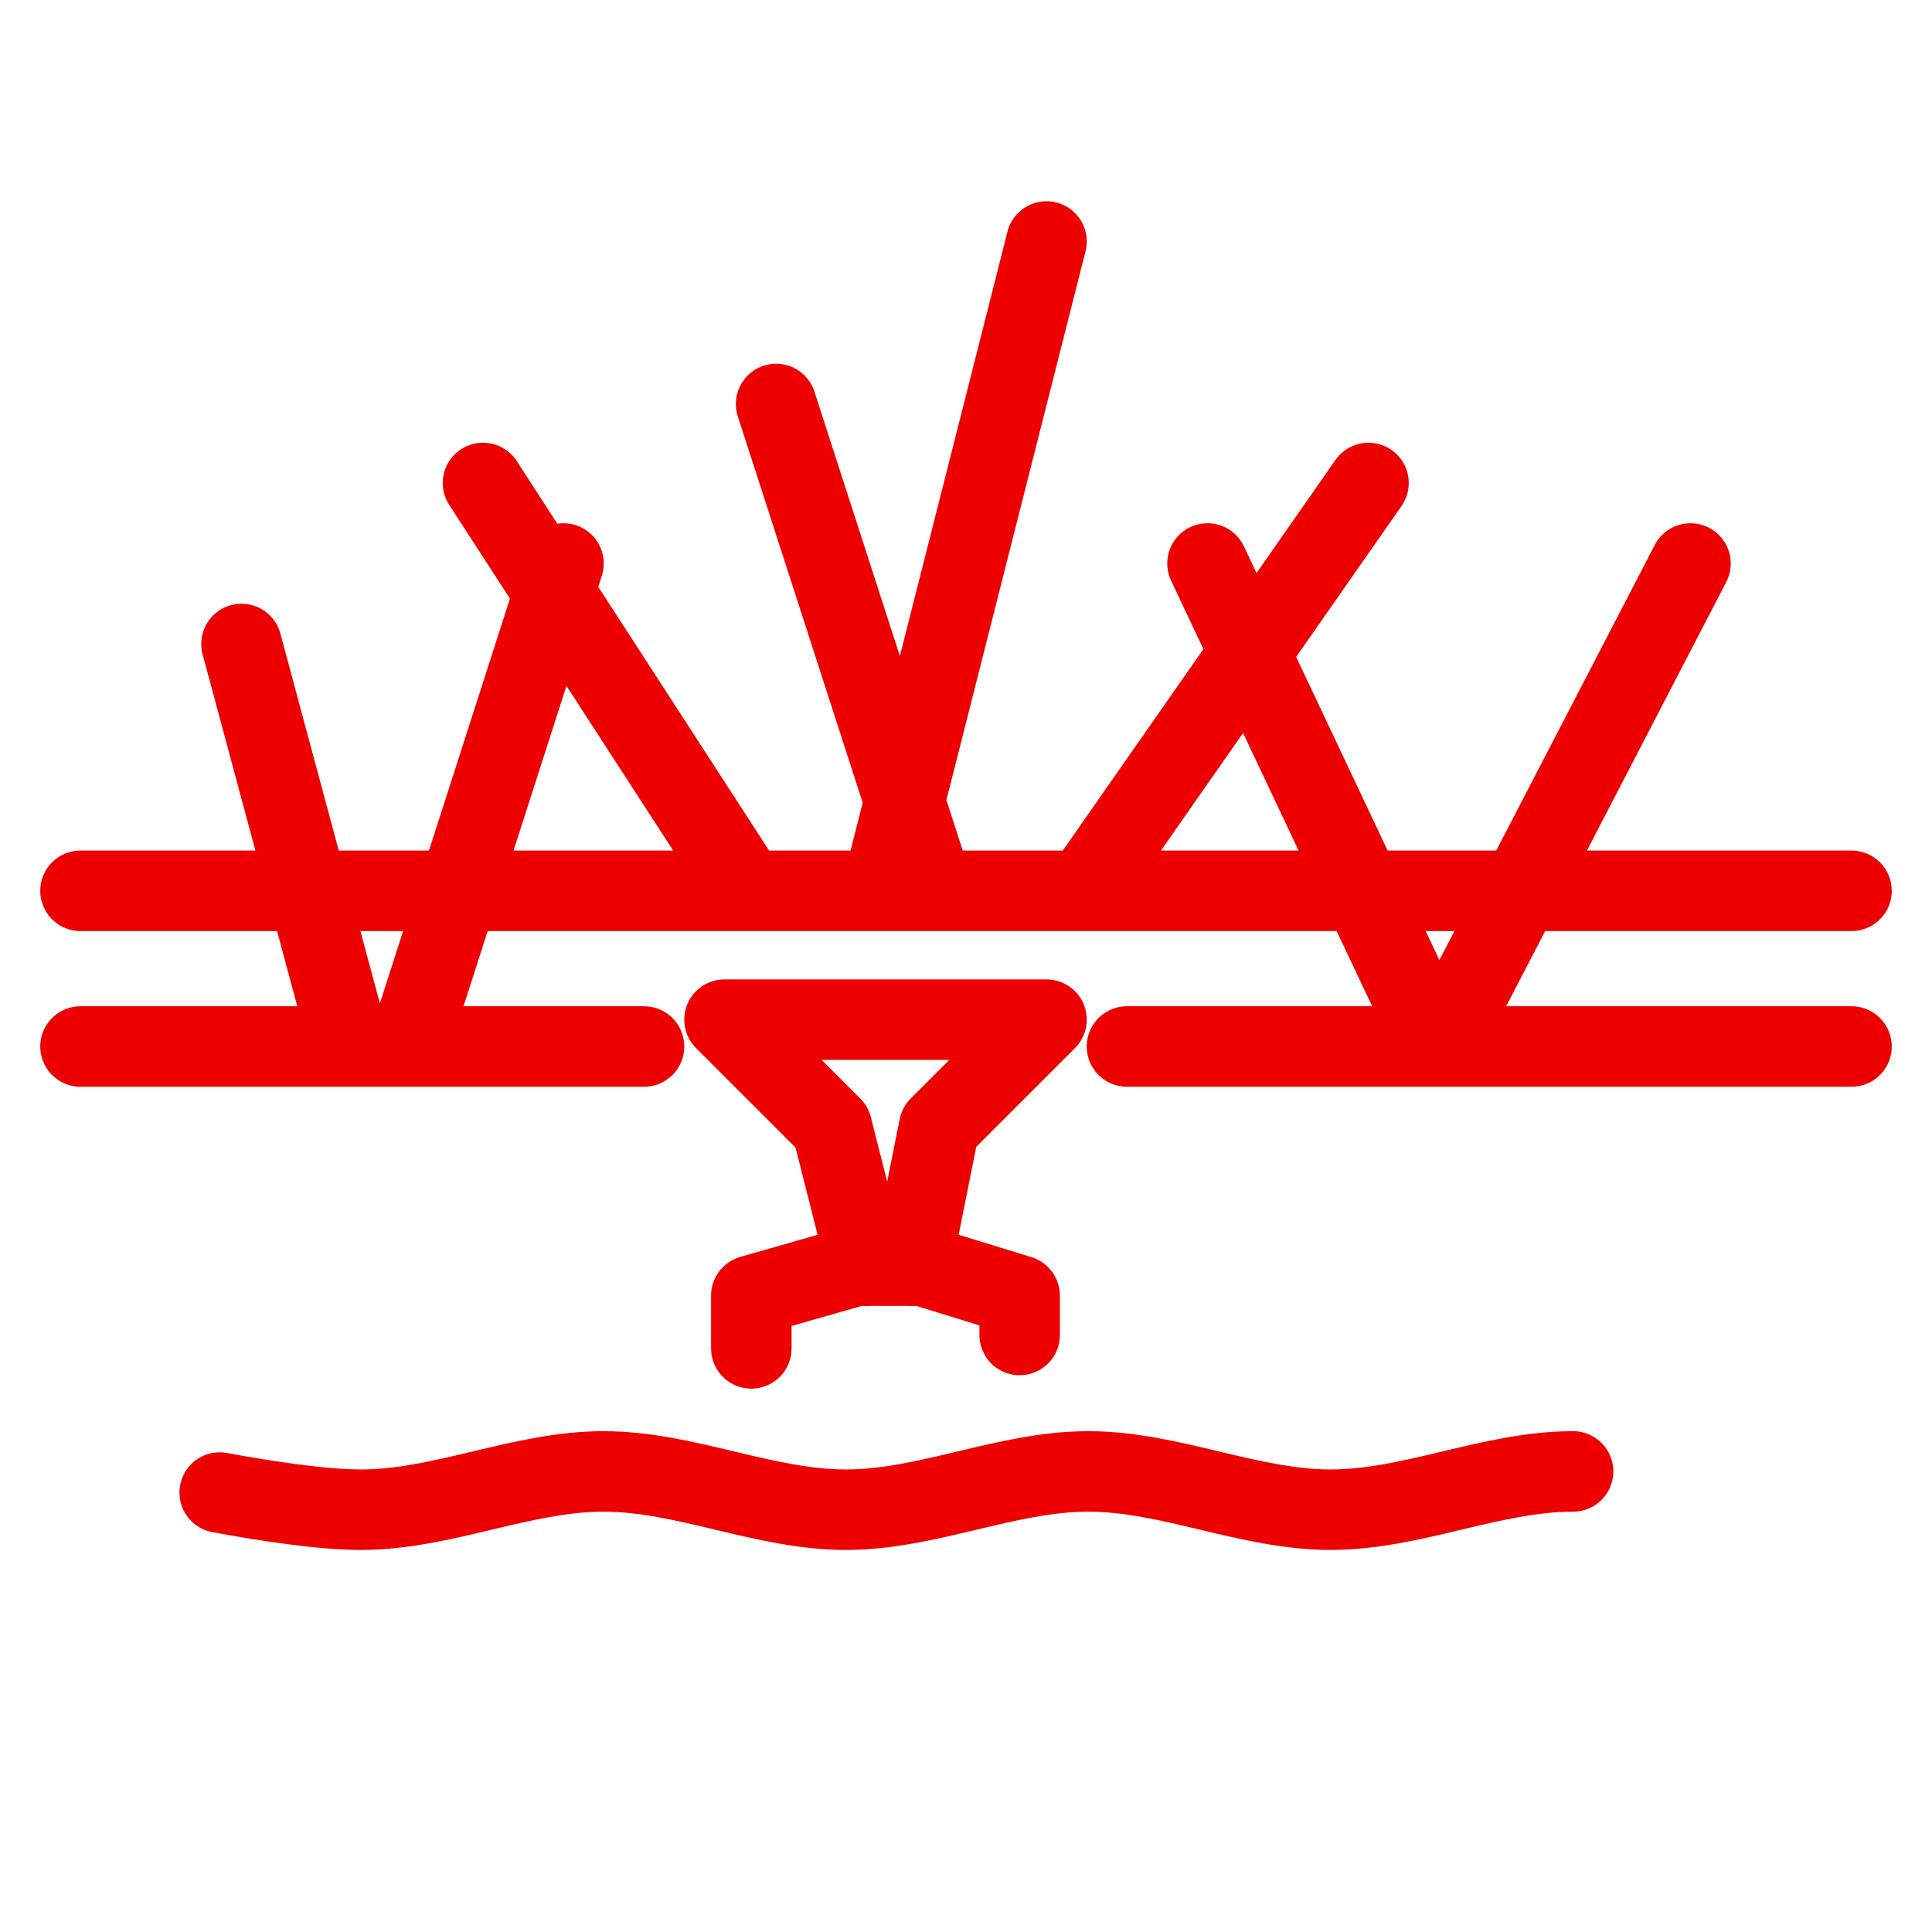 <?xml version="1.0" encoding="UTF-8" standalone="no"?>
<!-- Created with Inkscape (http://www.inkscape.org/) -->

<svg
   xmlns:dc="http://purl.org/dc/elements/1.1/"
   xmlns:cc="http://creativecommons.org/ns#"
   xmlns:rdf="http://www.w3.org/1999/02/22-rdf-syntax-ns#"
   xmlns:svg="http://www.w3.org/2000/svg"
   xmlns="http://www.w3.org/2000/svg"
   xmlns:sodipodi="http://sodipodi.sourceforge.net/DTD/sodipodi-0.dtd"
   xmlns:inkscape="http://www.inkscape.org/namespaces/inkscape"
   width="36"
   height="36"
   viewBox="0 0 36 36"
   version="1.1"
   id="svg"
   inkscape:version="0.92.4 (unknown)"
   sodipodi:docname="kurilpa-bridge.svg"
   style="fill:none;stroke:#ee0000;stroke-width:1.5;stroke-linecap:round;stroke-linejoin:round;stroke-miterlimit:5">
  <defs
     id="defs10" />
  <sodipodi:namedview
     id="base"
     pagecolor="#cbccd2"
     bordercolor="#666666"
     borderopacity="1.0"
     inkscape:pageopacity="0"
     inkscape:pageshadow="2"
     inkscape:zoom="11.3137084781"
     inkscape:cx="14.3283505633"
     inkscape:cy="27.4314159125"
     inkscape:document-units="px"
     inkscape:current-layer="svg"
     showgrid="true"
     units="px"
     inkscape:window-width="1280"
     inkscape:window-height="648"
     inkscape:window-x="0"
     inkscape:window-y="36"
     inkscape:window-maximized="1"
     inkscape:showpageshadow="false"
     borderlayer="true"
     showguides="false"
     inkscape:guide-bbox="true"
     guidecolor="#0499c5"
     guideopacity="1"
     inkscape:snap-smooth-nodes="true">
    <inkscape:grid
       type="xygrid"
       id="pixels"
       spacingx="1.5"
       spacingy="1.5"
       empspacing="2"
       empcolor="#404040"
       empopacity="0.25"
       color="#dadada"
       opacity="0.2"
       originy="0"
       originx="0" />
    <sodipodi:guide
       position="33,33"
       orientation="0,1"
       id="g2"
       inkscape:locked="false" />
    <sodipodi:guide
       position="33,33"
       orientation="1,0"
       id="g3"
       inkscape:locked="false" />
    <sodipodi:guide
       position="3,3"
       orientation="0,1"
       id="g4"
       inkscape:locked="false" />
    <sodipodi:guide
       position="3,21"
       orientation="1,0"
       id="guide1016"
       inkscape:locked="false" />
  </sodipodi:namedview>
  <path
     sodipodi:nodetypes="ccccccccccccccccccccccccccccccccccccccccssssscccc"
     inkscape:connector-curvature="0"
     d="M 16.983,23.587 17.5,21 l 2,-2 -6,-9.14096e-5 L 15.5,21 16.155,23.587 M 14,25.125 v -0.983 l 1.954,-0.559 h 1.23 L 19,24.143 V 24.875 M 31.5,10.5 26.831,19.5 Z M 25.5,9 20.285,16.469 Z M 9,9 l 4.828,7.452 z m 13.5,1.5 4.252,9 z m -3,-6 -3.05,12.03 z m -15,7.5 2.018,7.5 z m 6,-1.5 -2.892,9 z m 24,6.099 H 1.5 M 12,19.5 H 1.5 m 33,0 H 21 M 4.094,27.812 c 0.896,0.165 1.923,0.319 2.633,0.319 1.525,0 2.993,-0.713 4.517,-0.713 1.525,0 2.993,0.713 4.517,0.713 1.525,0 2.993,-0.713 4.517,-0.713 1.525,0 2.993,0.713 4.517,0.713 1.525,0 2.993,-0.713 4.517,-0.713 M 14.462,7.528 17.322,16.378 Z"
     id="path7773-3"
     style="stroke-width:1.5" />
</svg>
